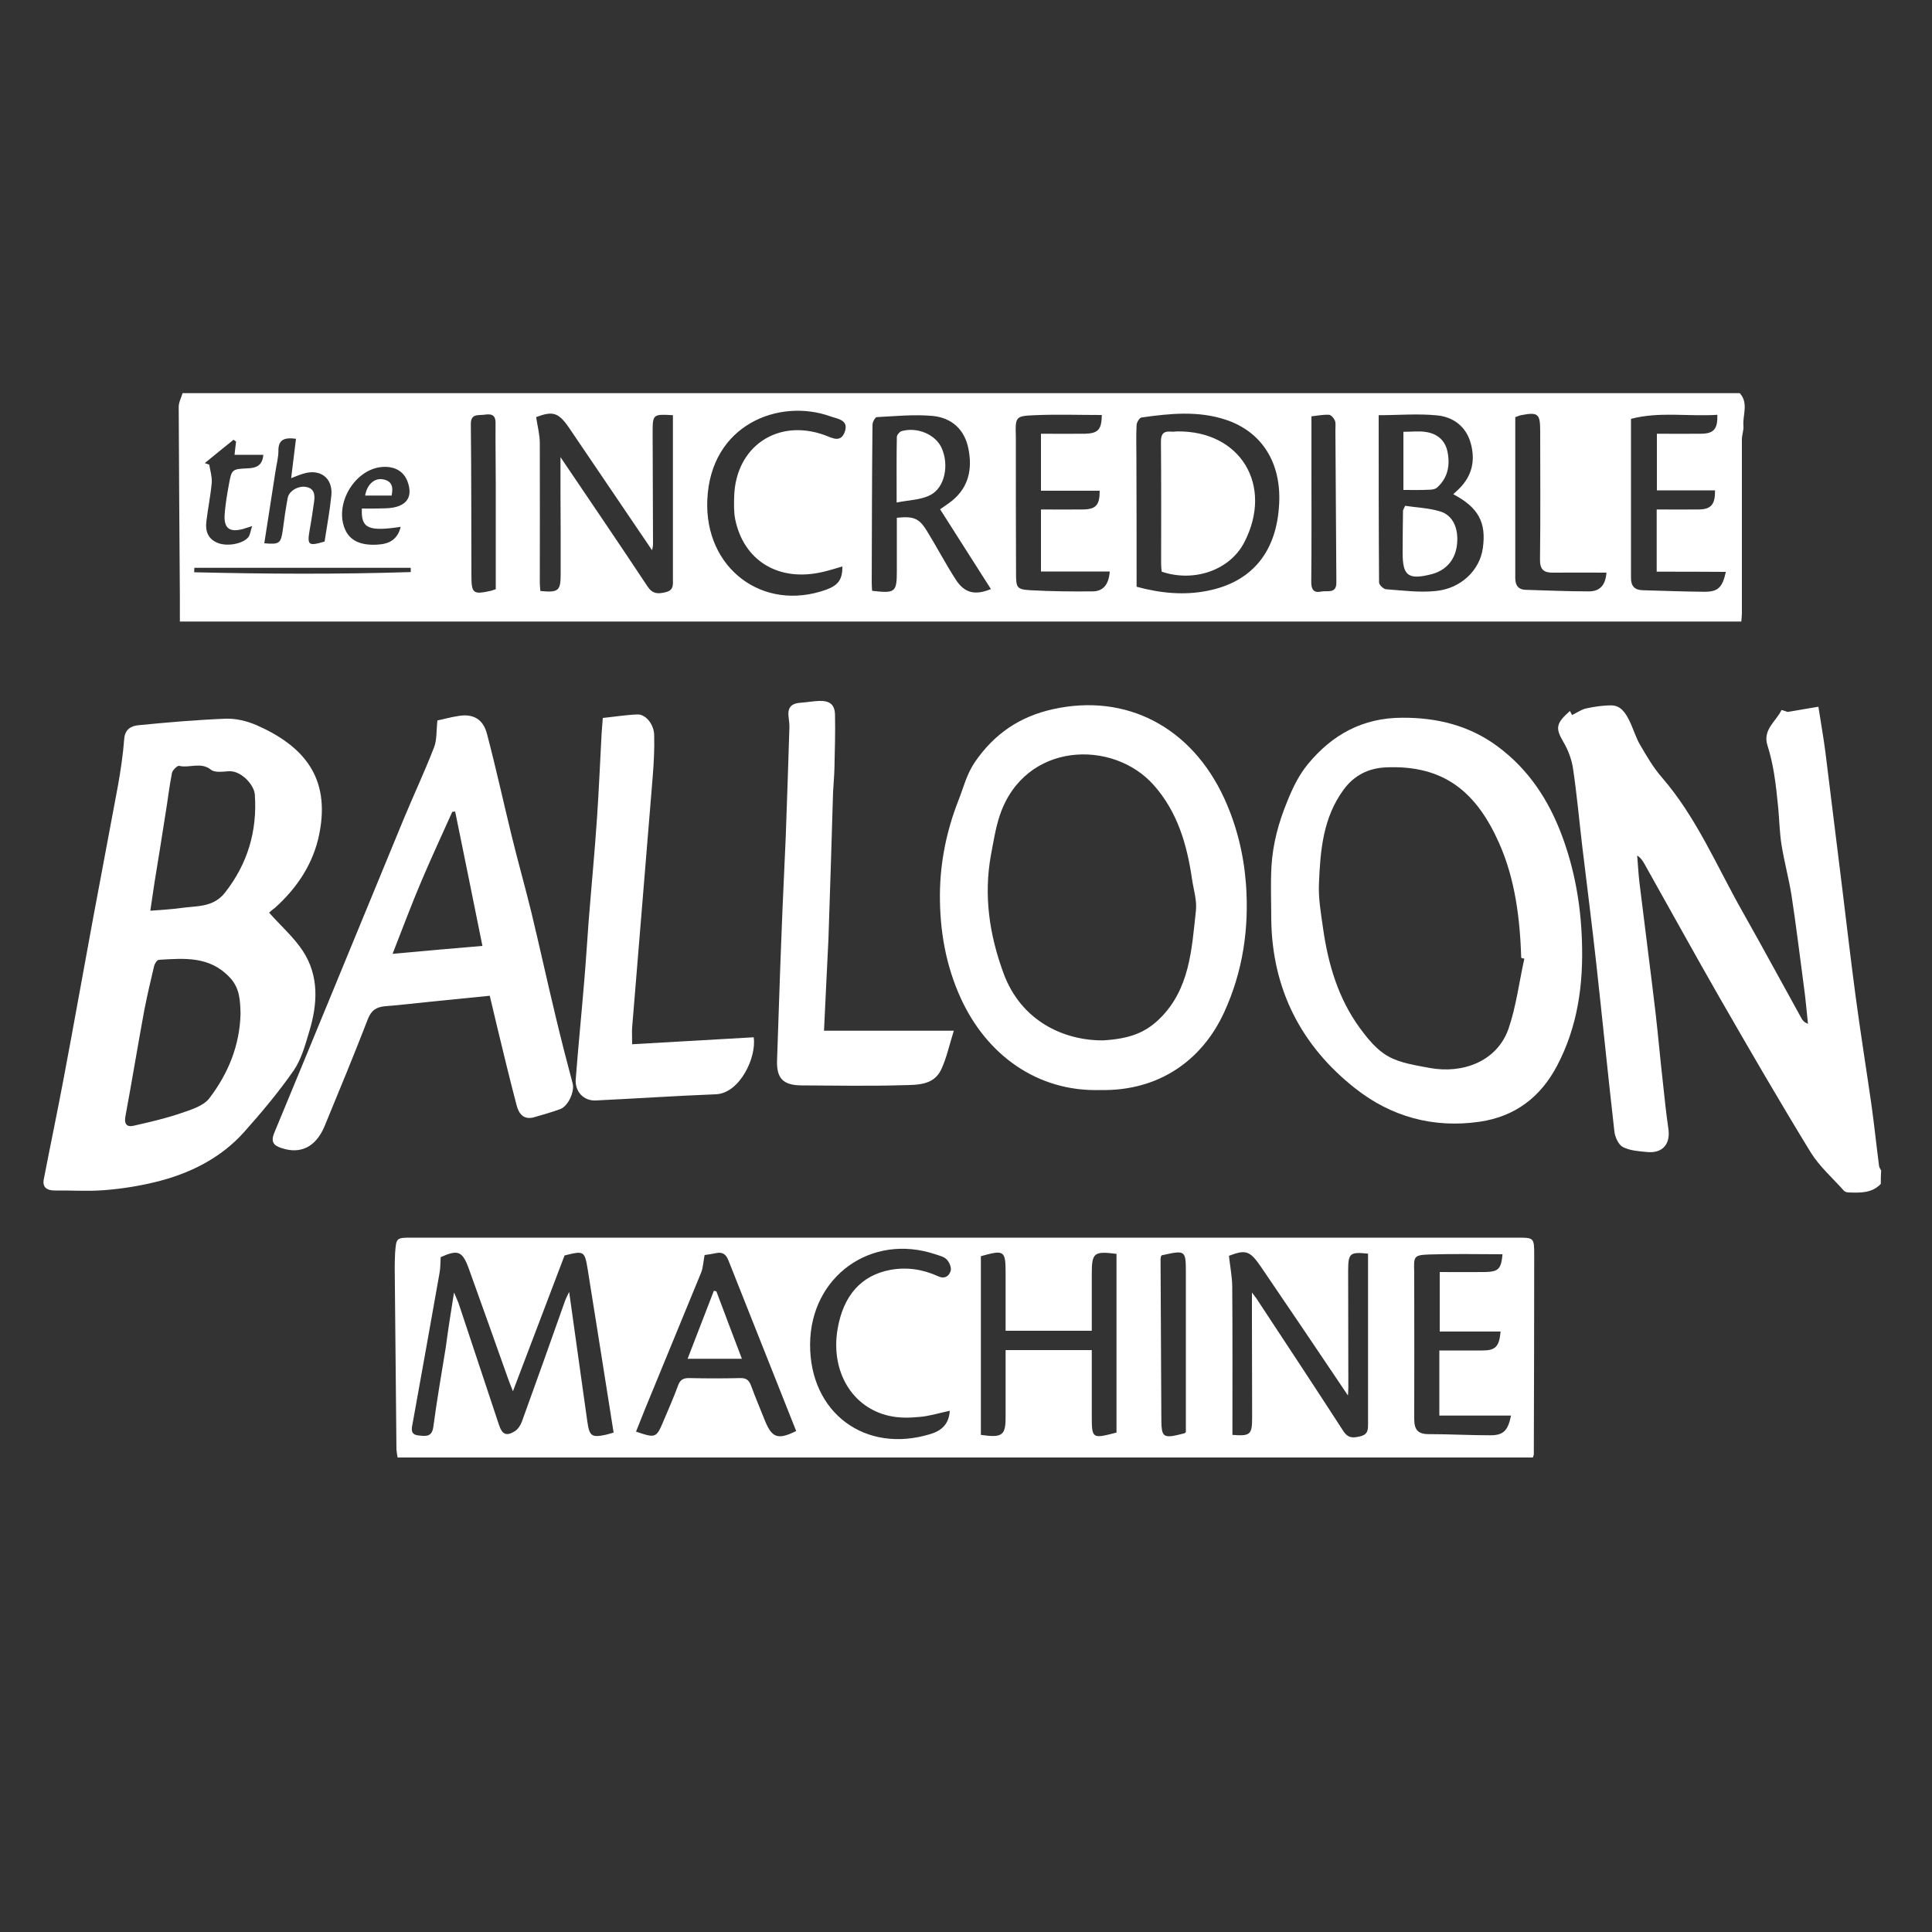 <?xml version="1.0" encoding="UTF-8"?> <svg xmlns="http://www.w3.org/2000/svg" xmlns:xlink="http://www.w3.org/1999/xlink" version="1.1" id="Layer_1" x="0px" y="0px" viewBox="0 0 1000 1000" style="enable-background:new 0 0 1000 1000;" xml:space="preserve"><rect x="0" y="0" width="1000" height="1000" fill="#333333" stroke="none"/> <path style="fill:#FFFFFF;" d="M900.5,203.5c4.7,5.2,1.4,11.3,1.9,16.9c0.2,2.3-0.8,4.7-0.8,7c0,30,0,60.1,0,90.1 c0,1.2-0.2,2.5-0.3,4.2c-269.4,0-538.6,0-808.2,0c0-4.4,0-8.6,0-12.7c-0.2-32.8-0.5-65.6-0.6-98.4c0-2.4,1.3-4.7,2-7.1 C363.1,203.5,631.8,203.5,900.5,203.5z M290.1,236.6c15,22.2,30.2,44.5,45.1,67c2.6,3.9,5.4,3.9,9.4,2.9c4.2-1,3.7-3.9,3.7-6.8 c0-24.1,0-48.3,0-72.4c0-4.2,0-8.3,0-12.4c-10.3-0.6-10.5-0.5-10.5,9c0.1,19.3,0.1,38.7,0.2,58c0,0.9-0.3,1.8-0.5,2.9 c-14.4-21.3-28.6-42.2-42.7-63c-5.7-8.4-8.6-9.2-17.3-5.9c0.7,4.7,1.9,9,1.9,13.4c0.1,24.1,0,48.3,0,72.4c0,1.4,0.2,2.9,0.3,4.2 c9.4,0.9,10.5-0.1,10.5-8.8c0-6.8,0-13.6,0-20.5C290.1,263.2,290.1,249.6,290.1,236.6z M588.3,303.7c12.5,3.4,24.7,4.5,36.7,2.1 c23.3-4.6,36-20.5,37.1-45.4c1-21-9-36.9-27.5-43.1c-14.4-4.8-29.1-3.3-43.8-1.2c-1,0.1-2.4,2.5-2.5,3.8c-0.3,5.7-0.1,11.4-0.1,17.1 C588.3,259.1,588.3,281.2,588.3,303.7z M752.2,255.8c1.3-1.2,2.2-2,3.1-2.9c6.6-6.6,8.4-14.4,6-23.3c-2.4-8.9-9.1-13.8-17.5-14.6 c-9.9-1-20-0.1-30.2-0.1c0,29.9,0,58.3,0.2,86.6c0,1.2,2.3,3.4,3.6,3.5c8.6,0.6,17.3,1.8,25.8,0.9c13.1-1.3,22.7-10.8,24.3-22.1 C769.4,270.5,765.3,262.7,752.2,255.8z M512.9,304.9c-8.9-13.9-17.5-27.5-26.3-41.3c2-1.4,4.3-2.9,6.4-4.6c8.4-7,10.3-16.2,8.3-26.5 c-1.9-10.1-8.6-16.2-18.4-17.2c-9.6-0.9-19.4,0.1-29.1,0.6c-0.8,0-2.2,2.6-2.2,3.9c-0.3,27.3-0.3,54.5-0.4,81.8 c0,1.4,0.1,2.8,0.2,4.2c12,1.4,12.8,0.8,12.8-10.4c0-9.2,0-18.3,0-27.4c8.6-0.9,11.5,0.2,15.5,6.7c5.2,8.4,9.8,17.3,15.2,25.6 C499.4,307.1,504.9,308.2,512.9,304.9z M857.5,295.9c0-11.1,0-21.4,0-32.2c7.6,0,14.7,0.1,21.9,0c6.3-0.1,8.4-2.7,8.3-9.9 c-10,0-20.1,0-30.1,0c0-10.1,0-19.5,0-29.3c8,0,15.5,0.1,23,0c6.5-0.1,8.5-2.5,8.3-9.8c-14.9,1-29.9-1.8-44.7,2.1 c0,28,0,55.3,0,82.5c0,4.1,2,6.1,6,6.2c10.7,0.3,21.3,0.7,32,0.8c7.1,0,9.3-2.2,11.1-10.3C881.4,295.9,869.5,295.9,857.5,295.9z M436,293.2c-3.4,1-6.6,2-10,2.8c-22.8,5.4-41.1-5.6-45.5-27.4c-0.7-3.7-0.6-7.7-0.5-11.5c0.7-25.9,22.4-40.7,46.8-31.9 c4,1.5,8.4,4.2,10.5-1.8c2.1-6.2-4-6.6-7.5-7.9c-26.5-9.5-62.1,4.2-63.7,43.3c-1.5,35.4,28.8,58.2,61.6,46.4 C433.9,302.9,436.1,299.9,436,293.2z M570.3,214.8c-11.8,0-23.2-0.4-34.6,0.1c-10.2,0.4-10.2,0.8-9.9,11.3c0,1.1,0,2.2,0,3.3 c0,22.5,0,44.9,0.1,67.4c0,7.3,0.4,8.2,7.5,8.6c10.7,0.6,21.4,0.7,32,0.6c5.6,0,8.5-3.5,9-10.3c-11.9,0-23.8,0-35.6,0 c0-11,0-21.3,0-32.1c7.5,0,14.6,0.1,21.8,0c6.7-0.1,8.6-2.3,8.6-9.7c-10,0-20.1,0-30.4,0c0-10.1,0-19.5,0-29.5 c7.9,0,15.4,0.1,22.9,0C568.4,224.3,570.2,222.3,570.3,214.8z M784.3,215.9c0,28.1,0,55.7,0,83.3c0,3.7,1.5,6,5.5,6.1 c10.9,0.3,21.7,0.8,32.6,0.8c5.8,0,8.6-3.3,9.1-9.7c-9.2,0-18.4-0.1-27.5,0c-4.9,0.1-7-1.5-6.9-7c0.3-22.1,0.1-44.2,0.1-66.3 c0-9-1.1-9.9-9.9-8.2C786.3,215.1,785.5,215.5,784.3,215.9z M256.6,305c0-18.8,0-37,0-55.2c0-10.3-0.2-20.6-0.1-30.9 c0-5-3.1-4.6-6.3-4.2c-3.1,0.3-6.6-0.5-6.5,5c0.3,26,0.2,51.9,0.3,77.9c0,9.7,0.8,10.3,10.5,8.1C255.2,305.4,255.9,305.2,256.6,305z M678.8,215.5c0,9.8,0,18.8,0,27.8c0,19.3,0.1,38.7-0.1,58c0,3.8,1.3,5.7,5.1,4.9c3.1-0.7,8,1.4,7.9-4.8 c-0.2-26.3-0.3-52.6-0.5-78.9c0-1.7,0.3-3.5-0.3-4.9c-0.5-1.2-2-2.9-3-2.9C684.9,214.5,681.6,215.2,678.8,215.5z M168,280.3 c1.2-7.9,2.7-15.8,3.5-23.8c0.9-9.1-5.8-14.1-14.6-11.3c-2,0.6-3.9,1.4-6.2,2.3c0.9-7.2,1.7-13.8,2.5-20.4c-6.2-0.8-9.2,0.5-9.1,6.4 c0,3.4-1,6.9-1.5,10.4c-1.9,12.4-3.9,24.9-5.8,37.3c7.9,0.7,8.6,0.1,9.6-7.1c0.7-5.5,1.5-10.9,2.5-16.3c0.6-3.6,5.3-6.4,9.3-5.8 c4.4,0.7,4.9,3.9,4.4,7.5c-0.7,4.9-1.4,9.8-2.3,14.7C158.9,282.2,159.6,282.8,168,280.3z M207.4,272.7c-16.8,2.5-20.6,0.8-20.1-9.5 c2.7,0,5.4,0.1,8.1,0c2.8-0.1,5.6,0,8.2-0.5c7.4-1.4,10-6.1,7.4-13.3c-1.9-5.4-6.7-8.2-13.2-7.7c-14.2,1.1-24.9,19.2-19.2,32.3 c2.5,5.8,8,8.4,16.7,7.9C201.2,281.6,205.7,279.5,207.4,272.7z M130.5,272.3c-2.6,0.8-3.6,1.2-4.7,1.5c-7.1,1.9-10.1-0.4-9.5-7.9 c0.4-4.9,1.2-9.9,2.1-14.7c1.5-8.4,1.6-8.4,10-8.8c4.3-0.2,7.4-1.4,7.9-7c-5.2,0-10,0-14.9,0c0.3-2.7,0.5-4.7,0.8-6.8 c-0.4-0.3-0.9-0.7-1.3-1c-5,4-10,8.1-14.9,12.1c0.8,0.3,1.5,0.5,2.3,0.8c0.5,3.1,1.5,6.2,1.3,9.3c-0.6,6.8-2,13.4-2.8,20.2 c-0.6,5,0.9,9.1,6.1,11.1c5.1,1.9,13.3,0.3,15.9-3.4C129.5,276.4,129.7,274.8,130.5,272.3z M100.6,293.9c0,0.8-0.1,1.5-0.1,2.3 c37.4,0.9,74.7,1.1,112.1-0.1c0-0.7,0-1.4,0-2.2C175.2,293.9,137.9,293.9,100.6,293.9z"></path> <path style="fill:#FFFFFF;" d="M973.5,612.8c-4.7,4.9-10.8,4.6-16.8,4.4c-0.8,0-1.9-0.4-2.4-1c-5.8-6.5-12.5-12.4-17-19.6 c-16.1-26.3-31.6-53-47-79.8c-13.2-23-26-46.3-39-69.4c-0.9-1.6-1.8-3.2-3.9-4.6c0.4,4.5,0.6,8.9,1.1,13.4 c1.4,11.5,2.9,23.1,4.3,34.6c1.4,11.4,2.9,22.8,4.2,34.2s2.3,22.9,3.6,34.3c0.9,8.2,1.7,16.4,2.9,24.6c1.3,8-2.7,13.1-10.8,12.4 c-4.3-0.4-9-0.7-12.7-2.6c-2.3-1.2-4.1-5.2-4.4-8.1c-3.3-29-6.2-58.1-9.4-87.1c-2.2-20.1-4.8-40.1-7.2-60.2 c-1.6-13.5-2.8-27-4.8-40.5c-0.7-4.7-2.5-9.5-4.9-13.6c-4.2-7.2-4.2-9.6,3.3-16.2c0.5,1,1.1,2.1,1.1,2.1c2.7-1.3,4.9-2.9,7.2-3.4 c4.2-0.9,8.6-1.6,13-1.6c5.1,0,7.5,4,9.5,8c2,4.1,3.3,8.7,5.6,12.6c3.4,5.8,6.8,11.7,11.2,16.7c18,20.8,28.5,46.2,41.9,69.8 c10.3,18.2,20.2,36.6,30.3,54.8c0.6,1.2,1.5,2.2,3.4,2.9c-0.7-6.4-1.2-12.8-2.1-19.2c-2.1-15.7-4-31.5-6.4-47.2 c-1.4-8.8-3.8-17.5-5.2-26.3c-1-6.3-1.1-12.7-1.7-19.1c-0.6-6-1.2-12-2.2-18c-0.8-4.8-1.9-9.7-3.4-14.4c-2.5-8.1,4.5-12.3,7.3-18.2 c0.1-0.1,2.2,0.7,3.2,1c5-0.9,10.2-1.7,15.9-2.7c1.2,7.9,2.6,15.6,3.6,23.3c3,24,5.9,48,8.9,72c2.2,18,4.3,36.1,6.7,54.1 c2.5,18.8,5.5,37.5,8.2,56.2c1.5,10.7,2.6,21.4,4,32.1c0.1,0.8,0.7,1.6,1.1,2.4C973.5,608.3,973.5,610.6,973.5,612.8z"></path> <path style="fill:#FFFFFF;" d="M793.4,754.4c-195.8,0-391.5,0-587.6,0c-0.2-1.3-0.5-2.7-0.6-4.1c-0.3-31.5-0.6-63-0.9-94.5 c0-2.4,0.1-4.8,0.2-7.2c0.6-8,0.6-8,8.9-8c190.6,0,381.2,0,571.8,0c8.7,0,8.9,0,8.9,8.8c0,34.4-0.1,68.7-0.2,103.1 C794,752.8,793.8,753.2,793.4,754.4z M235,669c1.2,2.8,1.8,4.1,2.3,5.4c7,21.1,14,42.1,21,63.2c1.6,4.8,3.7,5.9,8,3.3 c1.7-1,3.1-3.1,3.8-5c7.6-20.9,15-41.8,22.4-62.7c0.4-1.1,0.9-2.1,2.1-4.5c3.3,23.4,6.3,45.3,9.4,67.1c1.1,7.6,2.2,8.4,9.7,6.8 c1.4-0.3,2.7-0.8,3.9-1.1c-4.5-28.2-8.8-56-13.3-83.8c-1.7-10.5-1.9-10.4-12.4-7.8c-0.2,0-0.3,0.2,0.4-0.3 c-9,23.6-17.6,46.4-26.8,70.5c-1.3-3.3-2.1-5.2-2.7-7c-6.7-18.9-13.4-37.7-20.2-56.6c-3.3-9-5.6-9.8-14.5-5.8 c-0.2,2.8-0.1,5.6-0.6,8.2c-4.6,25.9-9.2,51.8-13.9,77.7c-0.6,3.1-1.3,6,3.2,6.4c3.7,0.4,6.8,0.8,7.5-4.5 c1.8-13.7,4.2-27.3,6.4-40.9C231.9,688.5,233.3,679.5,235,669z M637.9,742.7c9.2,0.7,10.2-0.1,10.2-8.9c0-17.1-0.1-34.3-0.1-51.4 c0-4.1,0-8.2,0-13.4c1.2,1.6,1.7,2.2,2.2,2.9c15.1,22.9,30.2,45.8,45.1,68.8c2.5,3.9,5.2,3.6,8.9,2.7c4-1,3.9-3.6,3.9-6.7 c0-22.5,0-45,0-67.5c0-6.8,0-13.6,0-20.3c-9.4-1-10.3-0.3-10.3,8.9c0,20.1,0.1,40.2,0.1,60.3c0,1.3-0.1,2.6-0.2,4.2 c-15.2-22.6-30.1-44.7-45.1-66.7c-5.7-8.3-7.8-8.9-16.5-5.6c0.6,5.5,1.6,10.6,1.7,15.7C638,691.2,637.9,716.8,637.9,742.7z M577.9,741.5c0-30.8,0-61.7,0-92.5c-11.7-1.5-12.8-0.6-12.8,10.4c0,9.7,0,19.4,0,29.4c-15.1,0-29.6,0-44.6,0c0-10.1,0-19.8,0-29.5 c0-12.1-0.6-12.5-12.8-9.1c0,30.8,0,61.7,0,92.5c11.3,1.6,12.9,0.3,12.8-10c0-11.2,0-22.4,0-33.9c15.2,0,29.7,0,44.6,0 c0,11.3,0,22.4,0,33.4C565.1,744.8,565.1,744.8,577.9,741.5z M364.7,649.6c-0.7,3.7-0.8,6.6-1.8,9.1c-9.6,23.5-19.3,46.8-28.9,70.3 c-1.6,4-3.2,8-4.8,12c10.3,3.5,10.5,3.4,14.4-5.9c2.5-5.9,5.1-11.8,7.3-17.8c1.1-3.2,2.8-4.1,6.1-4c8.7,0.2,17.3,0.2,26,0 c3.1-0.1,4.6,0.9,5.7,3.8c2.2,6,4.7,11.9,7.1,17.9c3.7,9.3,6.8,10.4,16.3,5.7c-11.7-29.5-23.4-58.9-35.1-88.4 c-1.2-3.1-3.1-4.4-6.3-3.7C368.3,649.1,366.2,649.4,364.7,649.6z M491.6,730.2c-5.6,1.2-10.6,2.8-15.7,3.2 c-5.1,0.5-10.4,0.6-15.4-0.5c-19.5-4.2-30.6-23.1-27-44.8c2.9-17.4,12.2-28,27.3-30.8c8.6-1.6,16.9-0.3,24.8,3.3 c3.5,1.6,5.7-0.2,6.5-2.9c0.4-1.7-0.7-4.4-2.1-5.8c-1.4-1.5-3.9-2-5.9-2.7c-33.2-11.1-64.6,11.5-64.8,46.6 c-0.2,35.5,28.6,56.9,62.5,46.4C487.6,740.4,491.2,736.9,491.6,730.2z M777.7,649.2c-12.5,0-25-0.3-37.5,0.1 c-8.5,0.3-8.5,0.8-8.2,9.4c0,1.3,0,2.6,0,3.9c0,24,0.1,47.9,0,71.9c0,5.3,1.8,7.8,7.3,7.8c10.7,0,21.4,0.6,32.1,0.6 c6.8,0,9.1-2.4,10.7-10.2c-12.4,0-24.6,0-37.1,0c0-11.5,0-22.3,0-33.7c7.6,0,15,0,22.3,0c6.8,0,8.7-2,9.4-9.8c-10.5,0-20.9,0-31.5,0 c0-10.5,0-20.5,0-30.8c8.2,0,16,0.1,23.7,0C775.7,658.2,777,656.7,777.7,649.2z M601,650.1c-0.1,0.4-0.3,1-0.3,1.5 c0.1,27.1,0.3,54.1,0.4,81.2c0,11.6,0.4,12,11.9,9.1c0.3-0.1,0.5-0.5,0.8-0.6c0-13.7,0-27.3,0-40.9c0-13.6,0-27.3,0-40.9 c0-12.5,0-12.5-12.3-9.8C601.3,649.7,601.2,649.9,601,650.1z"></path> <path style="fill:#FFFFFF;" d="M139.3,472.4c6.1,6.9,12.8,12.7,17.5,19.9c8.4,12.9,7.6,27.3,3.3,41.5c-2.1,7-4.1,14.5-8.1,20.3 c-7.8,11.2-16.6,21.7-25.7,31.9c-12.2,13.6-28.2,21.5-45.8,25.8c-8.6,2.1-17.4,3.5-26.2,4.2c-8.6,0.7-17.3,0.1-26,0.2 c-4.2,0-6.5-1.8-5.6-6c3.4-17.6,7.1-35.2,10.4-52.8c5.1-27,9.9-54.1,14.9-81.1c4.3-23.3,8.8-46.6,13.1-69.9c1.4-8,2.6-16,3.2-24 c0.4-4.9,3.5-6.6,7.1-7c15.1-1.5,30.2-2.8,45.4-3.4c5.3-0.2,11,1.2,15.9,3.3c24.3,10.7,38.4,26.9,32.6,56.2c-3,15.3-11.4,28-23,38.4 C140.9,470.9,139.6,472.1,139.3,472.4z M124.5,524.7c-0.2-6.8-0.3-13.2-5.6-18.8c-10.4-11.1-23.5-9.9-36.7-9.1 c-0.9,0.1-2.1,1.9-2.4,3.1c-1.8,7.6-3.6,15.2-5.1,22.9c-3.4,18.4-6.4,36.8-9.8,55.1c-0.7,3.8,0.7,5.6,4.2,4.8 c8.3-1.9,16.7-3.8,24.8-6.6c5.2-1.8,11.5-3.7,14.5-7.7C118.1,555.7,124.1,541.1,124.5,524.7z M77.8,471.4c5.8-0.5,10.8-0.7,15.7-1.4 c8.1-1.2,16.7-0.1,22.9-7.9c11.8-15,16.8-32,15.5-50.8c-0.3-5-7.1-12.6-13.6-12.1c-3.1,0.2-7.1,0.8-9.1-0.8 c-5.3-4.2-11.1-0.7-16.5-2c-0.9-0.2-3.4,2.2-3.7,3.7c-1.4,7.1-2.2,14.4-3.4,21.5c-1.8,11.7-3.7,23.3-5.6,35 C79.3,461.4,78.6,466.2,77.8,471.4z"></path> <path style="fill:#FFFFFF;" d="M658,476c0-9.2-0.4-18.4,0.1-27.5c0.7-11.8,3.7-22.9,8.3-34c2.8-6.9,5.8-13.1,10.4-18.8 c12.7-15.5,28.6-24.2,49-24.2c18-0.1,34.7,4,49.3,14.8c16.1,11.9,26.5,27.8,33.4,46.3c6.5,17.5,9.7,35.6,10.3,54.3 c0.8,22.8-2.2,44.5-12.9,64.8c-8.5,16.1-21.6,26.2-40,28.9c-24,3.5-45.9-2.6-64.5-17.3C673.5,541.3,658.5,512.1,658,476z M789,496.2 c-0.5-0.1-1.1-0.2-1.6-0.4c-0.7-20.4-3.1-40.6-11.5-59.5c-11.6-26-28.2-40.5-58.7-39.1c-8.7,0.4-16.3,4-21.8,11.6 c-10.6,14.5-12,31.3-12.7,48.2c-0.4,7.8,1,15.6,2.1,23.4c2.6,18.5,7.8,36.2,18.9,51.5c4.1,5.6,8.9,11.6,14.9,14.9 c6.3,3.5,14.2,4.6,21.6,6c16.6,3,34.5-3.1,40.6-20.3C784.8,520.8,786.3,508.3,789,496.2z"></path> <path style="fill:#FFFFFF;" d="M569.6,564.2c-32.9,1-59-18.4-72.3-47.5c-7.8-17.1-10.9-35.1-10.8-53.7c0.1-16.6,3.4-32.9,9.5-48.5 c2.7-6.8,4.3-13.8,8.7-20.2c10-14.5,23.1-23.4,40.2-27.2c38.1-8.5,71.9,9.3,88.8,46.2c6.4,14,10,28.7,11.2,44.1 c1.7,23.2-1.6,45.4-11.2,66.4C622.1,549.2,599.4,564.8,569.6,564.2z M570.9,538.5c13.6-0.8,21.8-3.9,29.2-11.1 c15.8-15.4,16.7-36.1,18.9-56c0.6-5.3-1.2-10.8-2-16.3c-2.6-17.8-7.4-34.7-19.8-48.7c-21.1-23.9-66.8-22.6-79.7,15.6 c-2.2,6.6-3.3,13.7-4.6,20.6c-3.8,21-0.8,41.2,6.5,61.1C528.5,528.5,550.6,538.6,570.9,538.5z"></path> <path style="fill:#FFFFFF;" d="M226.4,372.9c3-0.6,6.8-1.7,10.8-2.3c7.6-1.3,12.9,1.5,14.9,9.4c4.6,17.5,8.5,35.3,12.8,52.9 c3.2,13.1,6.9,26.1,10.1,39.2c4.3,17.8,8.2,35.8,12.5,53.6c2.8,11.8,5.8,23.5,8.9,35.1c1.1,4.2-2.3,11.8-6.5,13.3 c-4.4,1.6-9,2.9-13.5,4.2c-5.4,1.5-7.9-1.9-9-6.2c-3.6-13.7-6.9-27.4-10.2-41.1c-1.2-5.1-2.4-10.2-3.7-15.6c-10.1,1-20.1,2-30,3 c-8,0.8-16,1.8-24,2.4c-4.6,0.4-7.3,2-9.1,6.7c-7.2,18.6-14.8,37-22.4,55.4c-4.5,10.8-12.5,14.7-22.4,11.3c-4-1.3-5.5-3.2-3.7-7.7 c22.5-54.2,44.7-108.5,67.1-162.7c5.1-12.3,10.8-24.4,15.6-36.8C226.2,383.1,225.8,378.3,226.4,372.9z M249.7,489.6 c-4.7-23.4-9.4-46.5-14.1-69.5c-0.5,0-1,0-1.5,0.1c-5.4,12-10.9,23.9-16,35.9s-9.7,24.3-14.9,37.6 C219.3,492.2,234.3,490.9,249.7,489.6z"></path> <path style="fill:#FFFFFF;" d="M312,371.6c6.1-0.6,12-1.6,17.9-1.8c4.2-0.2,8.6,5,8.7,10.7c0.2,7.3-0.2,14.7-0.8,22 c-3.5,43.1-7.1,86.2-10.6,129.3c-0.2,2.3,0,4.7,0,8.7c21.3-1.2,42.1-2.4,62.9-3.6c1.6,10.2-7.1,29-19.6,29.5 c-20.7,0.8-41.4,2.2-62.1,3.2c-6.3,0.3-10.9-4.6-10.4-11c1.3-17,3-33.9,4.4-50.8c0.9-10.4,1.5-20.8,2.3-31.2 c1.4-17.7,3.1-35.4,4.3-53.1c1-14.7,1.6-29.4,2.4-44C311.6,377,311.8,374.6,312,371.6z"></path> <path style="fill:#FFFFFF;" d="M426.5,533.5c22.4,0,43.9,0,67.2,0c-2.3,7.2-3.7,14-6.5,20c-3.9,8.4-12.6,8-20,8.2 c-17.5,0.5-35,0.2-52.4,0.1c-9.5-0.1-12.9-3.7-12.6-12.9c0.8-21.7,1.4-43.4,2.3-65.1c0.6-16.9,1.5-33.8,2.2-50.7 c0.7-18.9,1.3-37.9,1.9-56.8c0-1.6-0.2-3.3-0.4-4.9c-0.7-5.1,1.2-7.4,6.5-7.7c3.1-0.2,6.2-0.8,9.3-0.9c5.5-0.2,8.1,1.9,8.2,7.2 c0.2,9.2-0.1,18.5-0.3,27.8c-0.1,4-0.5,8.1-0.7,12.1c-0.8,25.4-1.5,50.8-2.4,76.1C428.1,501.8,427.2,517.3,426.5,533.5z"></path> <path style="fill:#FFFFFF;" d="M601.3,295.9c-0.1-1.2-0.3-2.4-0.3-3.7c0-21.2,0.1-42.4-0.1-63.6c0-3.8,1.2-5.5,5-5.2 c1.1,0.1,2.2,0,3.3-0.1c32.9-0.5,50.1,28,34.8,57.5C636.6,295,618.2,301.6,601.3,295.9z"></path> <path style="fill:#FFFFFF;" d="M727.3,261.8c5.7,0.9,12.2,1.1,18.1,2.9c6.6,2,9.5,8.6,8.8,16.6c-0.7,8.3-5.7,14.1-13.6,16 c-11.7,2.9-14.6,0.7-14.6-11.1c0-7.3,0.1-14.7,0.2-22C726.2,264,726.5,263.6,727.3,261.8z"></path> <path style="fill:#FFFFFF;" d="M726.4,253.6c0-10,0-19.9,0-30.1c4.2,0,8-0.5,11.7,0.1c6,0.9,10.1,4.5,11.2,10.6 c1.3,6.9,0,13.2-5.4,18.1c-1.1,1-3,1.2-4.6,1.2C735.2,253.7,731,253.6,726.4,253.6z"></path> <path style="fill:#FFFFFF;" d="M464.1,260.1c0-12.6-0.1-23.2,0.1-33.9c0-1,1.3-2.6,2.3-3c8.1-2.4,17.6,1.6,20.8,8.5 c4.1,8.8,1.8,20.8-5.9,24.6C476.5,258.8,470.5,258.8,464.1,260.1z"></path> <path style="fill:#FFFFFF;" d="M202.7,256.5c-4.7,0-9.2,0-13.7,0c0.9-5.6,4.7-9.2,9.2-8.4C202.7,248.9,203.7,251.8,202.7,256.5z"></path> <path style="fill:#FFFFFF;" d="M370.8,668.4c4.3,11.4,8.6,22.9,13.2,34.9c-9.6,0-18.4,0-28.1,0c4.7-12.1,9.1-23.6,13.6-35.2 C369.9,668.2,370.4,668.3,370.8,668.4z"></path> </svg> 